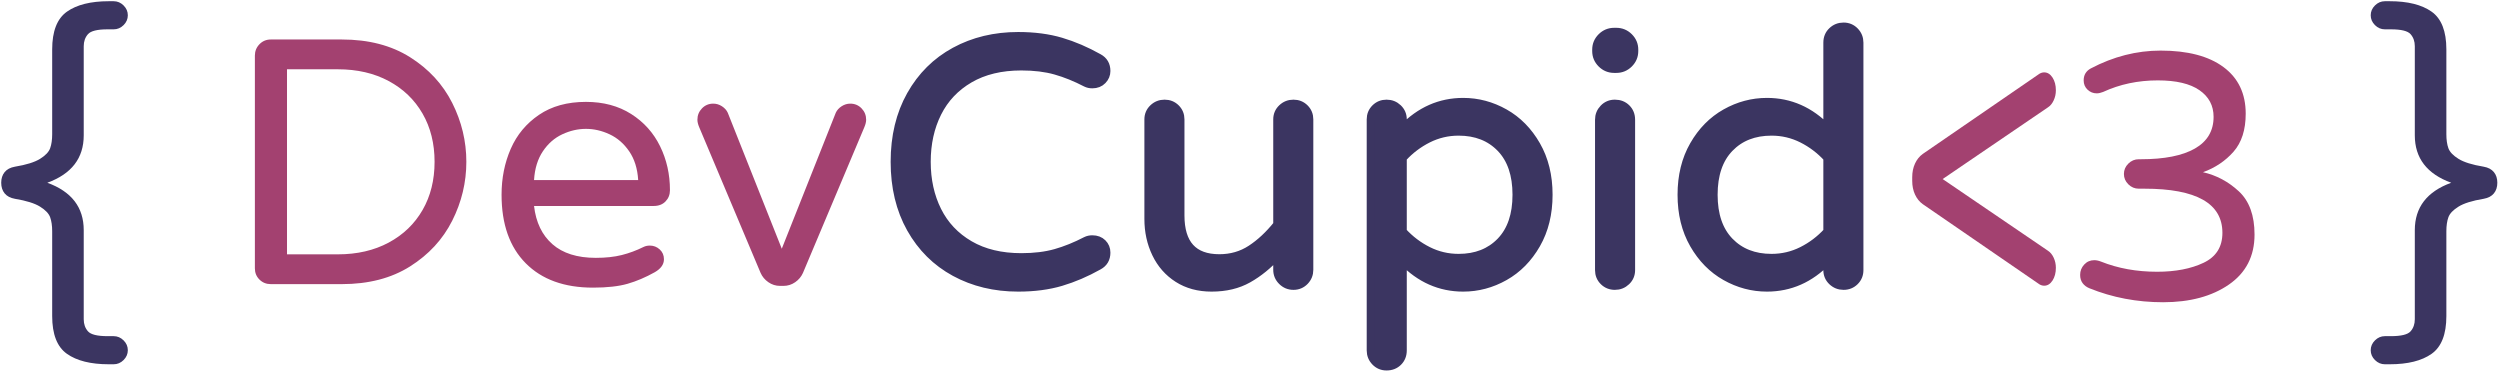 
<svg width="629px" height="94px" viewBox="0 0 629 94" version="1.1" xmlns="http://www.w3.org/2000/svg" xmlns:xlink="http://www.w3.org/1999/xlink">
    <!-- Generator: Sketch 44.1 (41455) - http://www.bohemiancoding.com/sketch -->
    <desc>Created with Sketch.</desc>
    <defs></defs>
    <g id="Page-1" stroke="none" stroke-width="1" fill="none" fill-rule="evenodd">
        <g id="LogoType-Asset">
            <g id="innerText" transform="translate(63.409, 6.511)">
                <path d="M176.822,62.022 C172.115,59.465 168.414,55.791 165.719,50.999 C163.025,46.208 161.678,40.609 161.678,34.201 C161.678,27.793 163.025,22.193 165.719,17.402 C168.414,12.611 172.115,8.937 176.822,6.379 C181.53,3.822 186.844,2.543 192.766,2.543 C196.792,2.543 200.389,3.014 203.557,3.954 C206.725,4.895 209.878,6.247 213.017,8.011 C214.319,8.716 214.971,9.833 214.971,11.362 C214.971,12.243 214.645,13.022 213.994,13.698 C213.342,14.375 212.484,14.713 211.418,14.713 C210.826,14.713 210.293,14.595 209.819,14.36 C207.214,13.008 204.668,11.979 202.181,11.273 C199.694,10.568 196.822,10.215 193.565,10.215 C188.472,10.215 184.135,11.259 180.553,13.346 C176.97,15.433 174.276,18.284 172.47,21.899 C170.664,25.515 169.761,29.615 169.761,34.201 C169.761,38.786 170.664,42.887 172.47,46.502 C174.276,50.118 176.97,52.969 180.553,55.056 C184.135,57.143 188.472,58.186 193.565,58.186 C196.822,58.186 199.694,57.833 202.181,57.128 C204.668,56.423 207.214,55.394 209.819,54.042 C210.293,53.806 210.826,53.689 211.418,53.689 C212.484,53.689 213.342,54.012 213.994,54.659 C214.645,55.306 214.971,56.099 214.971,57.04 C214.971,58.568 214.319,59.685 213.017,60.391 C209.878,62.154 206.725,63.506 203.557,64.447 C200.389,65.388 196.792,65.858 192.766,65.858 C186.844,65.858 181.53,64.579 176.822,62.022 Z M232.935,63.565 C230.537,62.037 228.702,59.95 227.428,57.304 C226.155,54.659 225.519,51.749 225.519,48.574 L225.519,23.531 C225.519,22.414 225.918,21.473 226.718,20.709 C227.517,19.945 228.479,19.563 229.605,19.563 C230.73,19.563 231.677,19.945 232.447,20.709 C233.217,21.473 233.601,22.414 233.601,23.531 L233.601,47.693 C233.601,54.865 236.858,58.451 243.372,58.451 C246.333,58.451 248.982,57.687 251.321,56.158 C253.66,54.63 255.866,52.572 257.938,49.985 L257.938,23.531 C257.938,22.414 258.338,21.473 259.138,20.709 C259.937,19.945 260.899,19.563 262.024,19.563 C263.149,19.563 264.097,19.945 264.867,20.709 C265.636,21.473 266.021,22.414 266.021,23.531 L266.021,61.361 C266.021,62.478 265.636,63.433 264.867,64.227 C264.097,65.02 263.149,65.417 262.024,65.417 C260.899,65.417 259.937,65.02 259.138,64.227 C258.338,63.433 257.938,62.478 257.938,61.361 L257.938,57.745 C255.688,60.214 253.261,62.184 250.655,63.653 C248.05,65.123 244.971,65.858 241.418,65.858 C238.161,65.858 235.334,65.094 232.935,63.565 Z M282.609,84.508 C281.839,83.715 281.454,82.76 281.454,81.643 L281.454,23.531 C281.454,22.414 281.839,21.473 282.609,20.709 C283.379,19.945 284.326,19.563 285.451,19.563 C286.576,19.563 287.539,19.945 288.338,20.709 C289.137,21.473 289.537,22.414 289.537,23.531 L289.537,25.823 C293.86,21.356 298.922,19.122 304.725,19.122 C308.397,19.122 311.876,20.048 315.162,21.899 C318.448,23.751 321.113,26.455 323.156,30.012 C325.199,33.569 326.22,37.728 326.22,42.49 C326.22,47.252 325.199,51.411 323.156,54.968 C321.113,58.524 318.448,61.228 315.162,63.08 C311.876,64.932 308.397,65.858 304.725,65.858 C298.922,65.858 293.86,63.624 289.537,59.156 L289.537,81.643 C289.537,82.818 289.152,83.788 288.382,84.553 C287.613,85.317 286.636,85.699 285.451,85.699 C284.326,85.699 283.379,85.302 282.609,84.508 Z M314.141,54.218 C316.805,51.455 318.137,47.546 318.137,42.49 C318.137,37.434 316.805,33.525 314.141,30.762 C311.476,27.999 307.953,26.617 303.571,26.617 C300.847,26.617 298.286,27.22 295.888,28.425 C293.49,29.63 291.373,31.232 289.537,33.231 L289.537,51.749 C291.373,53.748 293.49,55.35 295.888,56.555 C298.286,57.76 300.847,58.363 303.571,58.363 C307.953,58.363 311.476,56.981 314.141,54.218 Z M339.522,9.51 C338.633,8.628 338.189,7.57 338.189,6.335 L338.189,5.983 C338.189,4.748 338.633,3.69 339.522,2.808 C340.41,1.926 341.476,1.485 342.719,1.485 L343.252,1.485 C344.496,1.485 345.561,1.926 346.45,2.808 C347.338,3.69 347.782,4.748 347.782,5.983 L347.782,6.335 C347.782,7.57 347.338,8.628 346.45,9.51 C345.561,10.392 344.496,10.833 343.252,10.833 L342.719,10.833 C341.476,10.833 340.41,10.392 339.522,9.51 Z M340.055,64.271 C339.285,63.506 338.9,62.566 338.9,61.449 L338.9,23.619 C338.9,22.502 339.285,21.547 340.055,20.753 C340.824,19.959 341.772,19.563 342.897,19.563 C344.081,19.563 345.058,19.945 345.828,20.709 C346.598,21.473 346.983,22.443 346.983,23.619 L346.983,61.449 C346.983,62.566 346.583,63.506 345.783,64.271 C344.984,65.035 344.022,65.417 342.897,65.417 C341.772,65.417 340.824,65.035 340.055,64.271 Z M370.72,63.08 C367.434,61.228 364.769,58.524 362.727,54.968 C360.684,51.411 359.662,47.252 359.662,42.49 C359.662,37.728 360.684,33.569 362.727,30.012 C364.769,26.455 367.434,23.751 370.72,21.899 C374.007,20.048 377.486,19.122 381.157,19.122 C386.96,19.122 392.023,21.356 396.345,25.823 L396.345,4.219 C396.345,3.043 396.745,2.073 397.544,1.309 C398.344,0.545 399.306,0.163 400.431,0.163 C401.556,0.163 402.504,0.559 403.273,1.353 C404.043,2.147 404.428,3.102 404.428,4.219 L404.428,61.449 C404.428,62.566 404.043,63.506 403.273,64.271 C402.504,65.035 401.556,65.417 400.431,65.417 C399.306,65.417 398.344,65.035 397.544,64.271 C396.745,63.506 396.345,62.566 396.345,61.449 L396.345,59.156 C392.023,63.624 386.96,65.858 381.157,65.858 C377.486,65.858 374.007,64.932 370.72,63.08 Z M389.995,56.555 C392.393,55.35 394.51,53.748 396.345,51.749 L396.345,33.231 C394.51,31.232 392.393,29.63 389.995,28.425 C387.596,27.22 385.035,26.617 382.312,26.617 C377.93,26.617 374.407,27.999 371.742,30.762 C369.077,33.525 367.745,37.434 367.745,42.49 C367.745,47.546 369.077,51.455 371.742,54.218 C374.407,56.981 377.93,58.363 382.312,58.363 C385.035,58.363 387.596,57.76 389.995,56.555 Z" id="Cupid" stroke="#3B3561" stroke-width="2" fill="#3B3561"></path>
                <path d="M1.874,63.83 C1.104,63.066 0.719,62.125 0.719,61.008 L0.719,7.482 C0.719,6.365 1.104,5.409 1.874,4.616 C2.644,3.822 3.591,3.425 4.716,3.425 L22.569,3.425 C29.32,3.425 35.049,4.91 39.756,7.878 C44.464,10.847 48.002,14.683 50.37,19.386 C52.739,24.089 53.923,29.027 53.923,34.201 C53.923,39.374 52.739,44.312 50.37,49.015 C48.002,53.718 44.464,57.554 39.756,60.523 C35.049,63.492 29.32,64.976 22.569,64.976 L4.716,64.976 C3.591,64.976 2.644,64.594 1.874,63.83 Z M21.592,57.481 C26.448,57.481 30.711,56.496 34.383,54.527 C38.054,52.557 40.896,49.824 42.91,46.326 C44.923,42.828 45.929,38.786 45.929,34.201 C45.929,29.615 44.923,25.574 42.91,22.076 C40.896,18.578 38.054,15.844 34.383,13.875 C30.711,11.905 26.448,10.921 21.592,10.921 L8.802,10.921 L8.802,57.481 L21.592,57.481 Z M68.868,59.729 C64.812,55.644 62.784,49.897 62.784,42.49 C62.784,38.316 63.553,34.465 65.093,30.938 C66.633,27.411 69.001,24.56 72.199,22.384 C75.396,20.209 79.334,19.122 84.012,19.122 C88.394,19.122 92.183,20.136 95.381,22.164 C98.579,24.192 101.006,26.896 102.664,30.277 C104.322,33.657 105.151,37.346 105.151,41.343 C105.151,42.46 104.781,43.401 104.041,44.165 C103.301,44.93 102.309,45.312 101.066,45.312 L70.955,45.312 C71.429,49.427 72.968,52.631 75.574,54.923 C78.179,57.216 81.821,58.363 86.499,58.363 C88.986,58.363 91.162,58.127 93.027,57.657 C94.893,57.187 96.713,56.511 98.49,55.629 C98.963,55.394 99.496,55.276 100.089,55.276 C101.036,55.276 101.865,55.6 102.576,56.246 C103.286,56.893 103.641,57.716 103.641,58.715 C103.641,60.009 102.872,61.096 101.332,61.978 C99.023,63.271 96.743,64.241 94.493,64.888 C92.243,65.535 89.341,65.858 85.788,65.858 C78.564,65.858 72.924,63.815 68.868,59.729 Z M97.157,38.786 C96.98,35.906 96.225,33.495 94.893,31.555 C93.56,29.615 91.917,28.19 89.963,27.278 C88.009,26.367 86.025,25.912 84.012,25.912 C81.999,25.912 80.015,26.367 78.061,27.278 C76.107,28.19 74.478,29.615 73.176,31.555 C71.873,33.495 71.133,35.906 70.955,38.786 L97.157,38.786 Z M129.911,64.491 C129.022,63.874 128.371,63.095 127.957,62.154 L112.502,25.471 C112.206,24.765 112.058,24.148 112.058,23.619 C112.058,22.502 112.443,21.547 113.212,20.753 C113.982,19.959 114.93,19.563 116.055,19.563 C116.824,19.563 117.55,19.783 118.231,20.224 C118.912,20.665 119.4,21.209 119.696,21.855 L133.286,56.07 L146.876,21.855 C147.172,21.209 147.66,20.665 148.341,20.224 C149.022,19.783 149.747,19.563 150.517,19.563 C151.642,19.563 152.59,19.959 153.359,20.753 C154.129,21.547 154.514,22.502 154.514,23.619 C154.514,24.148 154.366,24.765 154.07,25.471 L138.615,62.154 C138.201,63.095 137.549,63.874 136.661,64.491 C135.773,65.108 134.796,65.417 133.73,65.417 L132.842,65.417 C131.776,65.417 130.799,65.108 129.911,64.491 Z" id="Dev" fill="#A34170"></path>
                <g id="&lt;3" transform="translate(417.705, 6.139)" fill="#A34170">
                    <path d="M32.021,58.896 L2.65,38.712 C1.816,38.111 1.166,37.303 0.699,36.288 C0.233,35.273 0,34.127 0,32.849 L0,31.947 C0,30.669 0.233,29.522 0.699,28.508 C1.166,27.493 1.816,26.685 2.65,26.083 L32.021,5.899 C32.414,5.674 32.806,5.561 33.199,5.561 C34.033,5.561 34.733,5.993 35.297,6.858 C35.861,7.722 36.143,8.794 36.143,10.072 C36.143,10.974 35.959,11.819 35.591,12.609 C35.223,13.398 34.745,13.98 34.156,14.356 L7.656,32.398 L34.156,50.439 C34.745,50.815 35.223,51.398 35.591,52.187 C35.959,52.976 36.143,53.822 36.143,54.724 C36.143,56.002 35.861,57.073 35.297,57.938 C34.733,58.802 34.033,59.234 33.199,59.234 C32.806,59.234 32.414,59.122 32.021,58.896 Z" id="&lt;"></path>
                    <path d="M44.559,59.866 C43.848,59.573 43.285,59.146 42.871,58.588 C42.456,58.029 42.249,57.339 42.249,56.516 C42.249,55.516 42.59,54.649 43.271,53.914 C43.952,53.179 44.795,52.812 45.802,52.812 C46.335,52.812 46.898,52.929 47.49,53.165 C51.753,54.869 56.461,55.722 61.612,55.722 C66.231,55.722 70.124,54.972 73.292,53.473 C76.46,51.974 78.044,49.461 78.044,45.934 C78.044,38.526 71.501,34.823 58.415,34.823 L56.994,34.823 C55.987,34.823 55.114,34.455 54.373,33.721 C53.633,32.986 53.263,32.119 53.263,31.119 C53.263,30.12 53.633,29.253 54.373,28.518 C55.114,27.783 55.987,27.416 56.994,27.416 L57.526,27.416 C63.448,27.416 67.978,26.519 71.116,24.726 C74.254,22.933 75.824,20.273 75.824,16.746 C75.824,13.924 74.639,11.69 72.271,10.044 C69.902,8.398 66.409,7.575 61.79,7.575 C56.816,7.575 52.227,8.545 48.023,10.485 C47.43,10.72 46.898,10.837 46.424,10.837 C45.536,10.837 44.766,10.529 44.114,9.911 C43.463,9.294 43.137,8.515 43.137,7.575 C43.137,6.223 43.73,5.223 44.914,4.576 C50.598,1.578 56.461,0.079 62.5,0.079 C69.31,0.079 74.58,1.461 78.311,4.224 C82.041,6.987 83.906,10.896 83.906,15.952 C83.906,20.008 82.885,23.197 80.842,25.52 C78.799,27.842 76.238,29.561 73.159,30.678 C76.534,31.443 79.539,33.044 82.174,35.484 C84.809,37.924 86.127,41.554 86.127,46.375 C86.127,51.783 83.98,55.972 79.687,58.941 C75.394,61.909 69.873,63.394 63.122,63.394 C56.549,63.394 50.362,62.218 44.559,59.866 Z" id="3"></path>
                </g>
            </g>
            <path d="M16.844,89.023 C14.367,87.271 13.129,84.106 13.129,79.525 L13.129,58.205 C13.129,56.791 12.959,55.612 12.62,54.669 C12.281,53.726 11.433,52.833 10.076,51.991 C8.719,51.149 6.615,50.492 3.766,50.021 C2.612,49.819 1.747,49.364 1.17,48.657 C0.594,47.949 0.305,47.057 0.305,45.979 C0.305,44.901 0.594,44.009 1.17,43.302 C1.747,42.594 2.612,42.14 3.766,41.937 C6.615,41.466 8.719,40.809 10.076,39.967 C11.433,39.125 12.281,38.233 12.62,37.29 C12.959,36.346 13.129,35.168 13.129,33.753 L13.129,12.433 C13.129,7.853 14.367,4.687 16.844,2.935 C19.32,1.184 22.831,0.308 27.377,0.308 L28.599,0.308 C29.548,0.308 30.38,0.662 31.092,1.369 C31.804,2.077 32.161,2.902 32.161,3.845 C32.161,4.788 31.804,5.613 31.092,6.32 C30.38,7.028 29.548,7.381 28.599,7.381 L27.072,7.381 C24.494,7.381 22.848,7.785 22.136,8.594 C21.423,9.402 21.067,10.412 21.067,11.625 L21.067,34.056 C21.067,39.782 18.014,43.756 11.908,45.979 C18.014,48.202 21.067,52.176 21.067,57.902 L21.067,80.333 C21.067,81.546 21.423,82.556 22.136,83.365 C22.848,84.173 24.494,84.577 27.072,84.577 L28.599,84.577 C29.548,84.577 30.38,84.931 31.092,85.638 C31.804,86.345 32.161,87.17 32.161,88.114 C32.161,89.057 31.804,89.882 31.092,90.589 C30.38,91.296 29.548,91.65 28.599,91.65 L27.377,91.65 C22.831,91.65 19.32,90.774 16.844,89.023 Z M597.542,90.589 C596.829,89.882 596.473,89.057 596.473,88.114 C596.473,87.17 596.829,86.345 597.542,85.638 C598.254,84.931 599.085,84.577 600.035,84.577 L601.562,84.577 C604.14,84.577 605.785,84.173 606.498,83.365 C607.21,82.556 607.566,81.546 607.566,80.333 L607.566,57.902 C607.566,52.176 610.62,48.202 616.726,45.979 C610.62,43.756 607.566,39.782 607.566,34.056 L607.566,11.625 C607.566,10.412 607.21,9.402 606.498,8.594 C605.785,7.785 604.14,7.381 601.562,7.381 L600.035,7.381 C599.085,7.381 598.254,7.028 597.542,6.32 C596.829,5.613 596.473,4.788 596.473,3.845 C596.473,2.902 596.829,2.077 597.542,1.369 C598.254,0.662 599.085,0.308 600.035,0.308 L601.256,0.308 C605.802,0.308 609.314,1.184 611.79,2.935 C614.267,4.687 615.505,7.853 615.505,12.433 L615.505,33.753 C615.505,35.168 615.675,36.346 616.014,37.29 C616.353,38.233 617.201,39.125 618.558,39.967 C619.915,40.809 622.018,41.466 624.868,41.937 C626.022,42.14 626.887,42.594 627.463,43.302 C628.04,44.009 628.328,44.901 628.328,45.979 C628.328,47.057 628.04,47.949 627.463,48.657 C626.887,49.364 626.022,49.819 624.868,50.021 C622.018,50.492 619.915,51.149 618.558,51.991 C617.201,52.833 616.353,53.726 616.014,54.669 C615.675,55.612 615.505,56.791 615.505,58.205 L615.505,79.525 C615.505,84.106 614.267,87.271 611.79,89.023 C609.314,90.774 605.802,91.65 601.256,91.65 L600.035,91.65 C599.085,91.65 598.254,91.296 597.542,90.589 Z" id="{-}" fill="#3B3561"></path>
        </g>
    </g>
</svg>